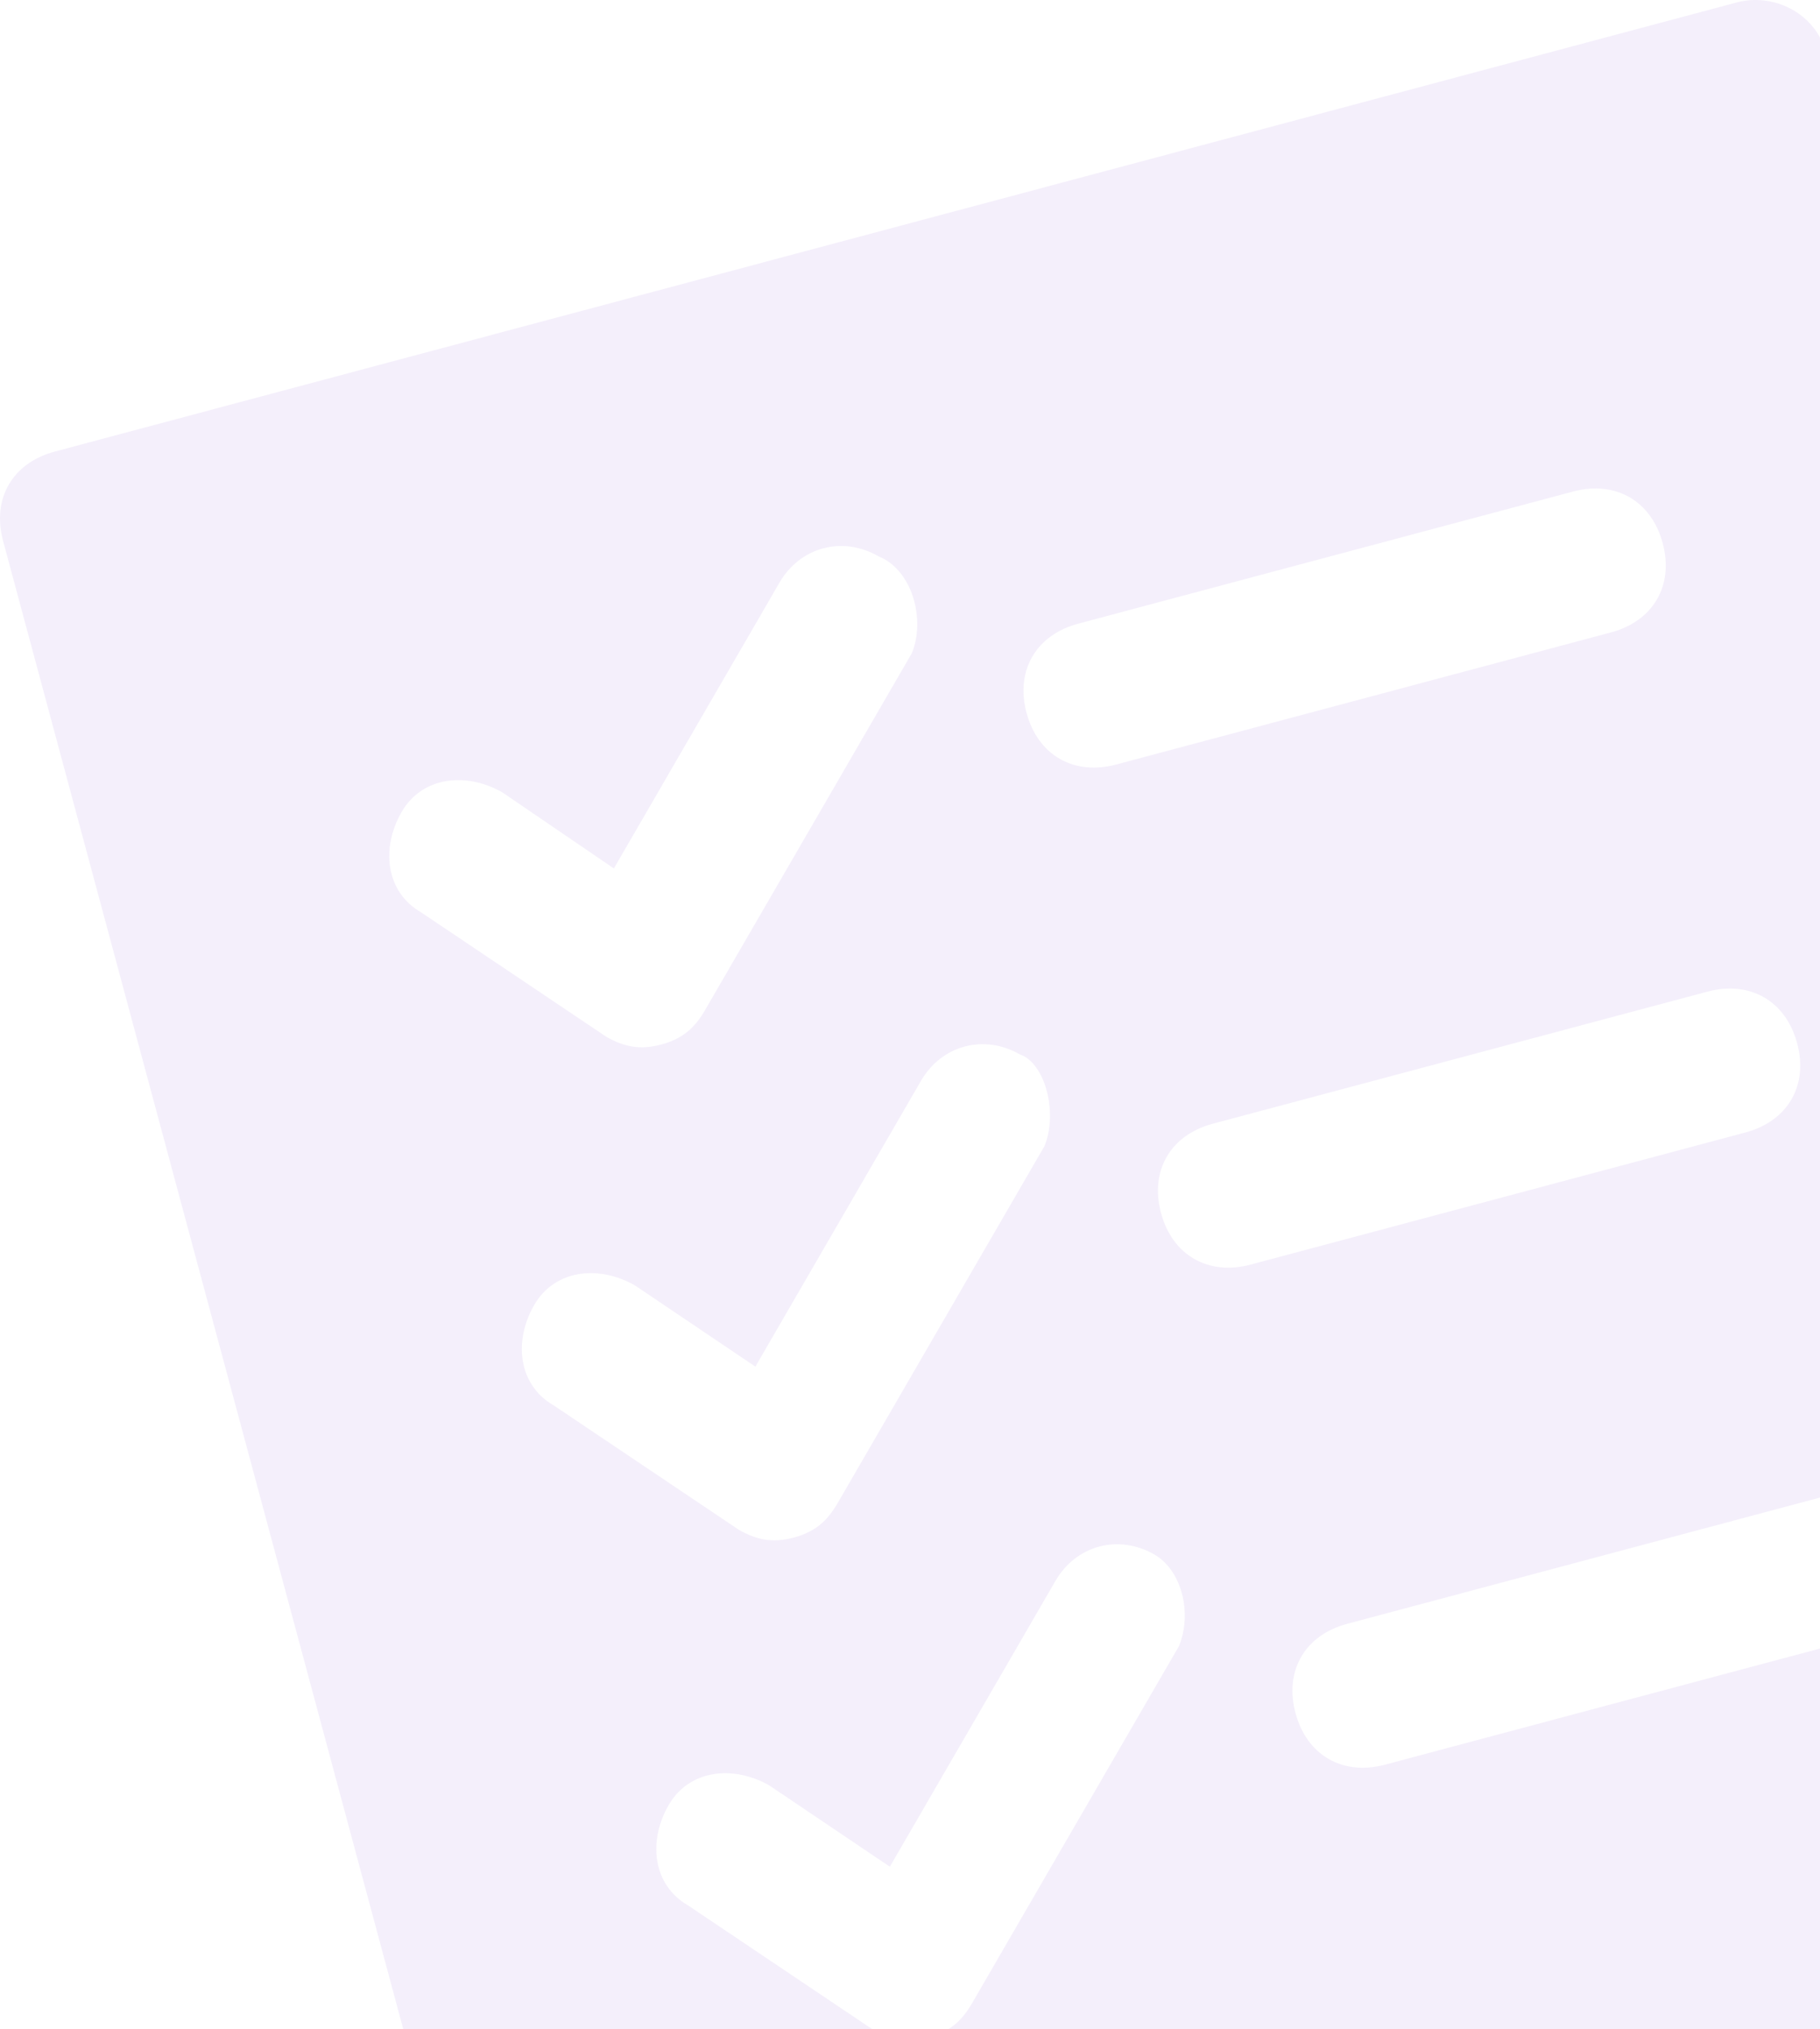 <svg width="87" height="97" viewBox="0 0 87 97" fill="none" xmlns="http://www.w3.org/2000/svg">
<path d="M83.031 0.114L2.621 21.585C0.593 22.126 -0.396 23.834 0.147 25.854L23.685 113.389C24.228 115.409 25.942 116.395 27.969 115.853L108.379 94.383C110.407 93.842 111.396 92.134 110.853 90.114L87.315 2.579C86.772 0.559 84.721 -0.337 83.031 0.114ZM56.358 78.684L46.465 95.759C45.971 96.613 45.385 97.13 44.372 97.4C43.358 97.671 42.592 97.515 41.735 97.022L32.896 91.083C31.182 90.097 30.977 87.987 31.966 86.279C32.956 84.572 35.073 84.367 36.787 85.353L42.537 89.23L50.452 75.57C51.441 73.862 53.468 73.321 55.182 74.307C56.467 75.046 57.01 77.066 56.358 78.684ZM49.931 54.78L40.038 71.855C39.543 72.709 38.958 73.226 37.944 73.497C36.931 73.767 36.164 73.611 35.308 73.118L26.468 67.179C24.755 66.193 24.549 64.083 25.539 62.375C26.528 60.668 28.646 60.463 30.359 61.449L36.109 65.326L44.024 51.666C45.013 49.959 47.041 49.417 48.754 50.403C49.949 50.806 50.582 53.163 49.931 54.78ZM43.594 31.213L33.701 48.288C33.206 49.142 32.621 49.659 31.607 49.93C30.594 50.2 29.827 50.044 28.971 49.551L20.131 43.612C18.418 42.626 18.212 40.516 19.202 38.808C20.191 37.101 22.309 36.896 24.022 37.882L29.344 41.513L37.259 27.852C38.248 26.145 40.275 25.604 41.989 26.589C43.612 27.239 44.245 29.595 43.594 31.213ZM89.862 78.037L66.212 84.352C64.184 84.894 62.471 83.908 61.928 81.888C61.384 79.868 62.374 78.16 64.401 77.619L88.051 71.304C90.078 70.763 91.792 71.749 92.335 73.769C92.878 75.789 91.889 77.496 89.862 78.037ZM83.434 54.134L59.784 60.448C57.757 60.99 56.043 60.004 55.5 57.984C54.957 55.964 55.946 54.256 57.973 53.715L81.624 47.4C83.651 46.859 85.364 47.845 85.907 49.865C86.451 51.885 85.461 53.592 83.434 54.134ZM77.007 30.23L53.356 36.545C51.329 37.086 49.616 36.1 49.072 34.08C48.529 32.06 49.519 30.352 51.546 29.811L75.196 23.496C77.223 22.955 78.937 23.941 79.48 25.961C80.023 27.981 79.034 29.689 77.007 30.23Z" fill="#7939CB" fill-opacity="0.08"/>
</svg>
